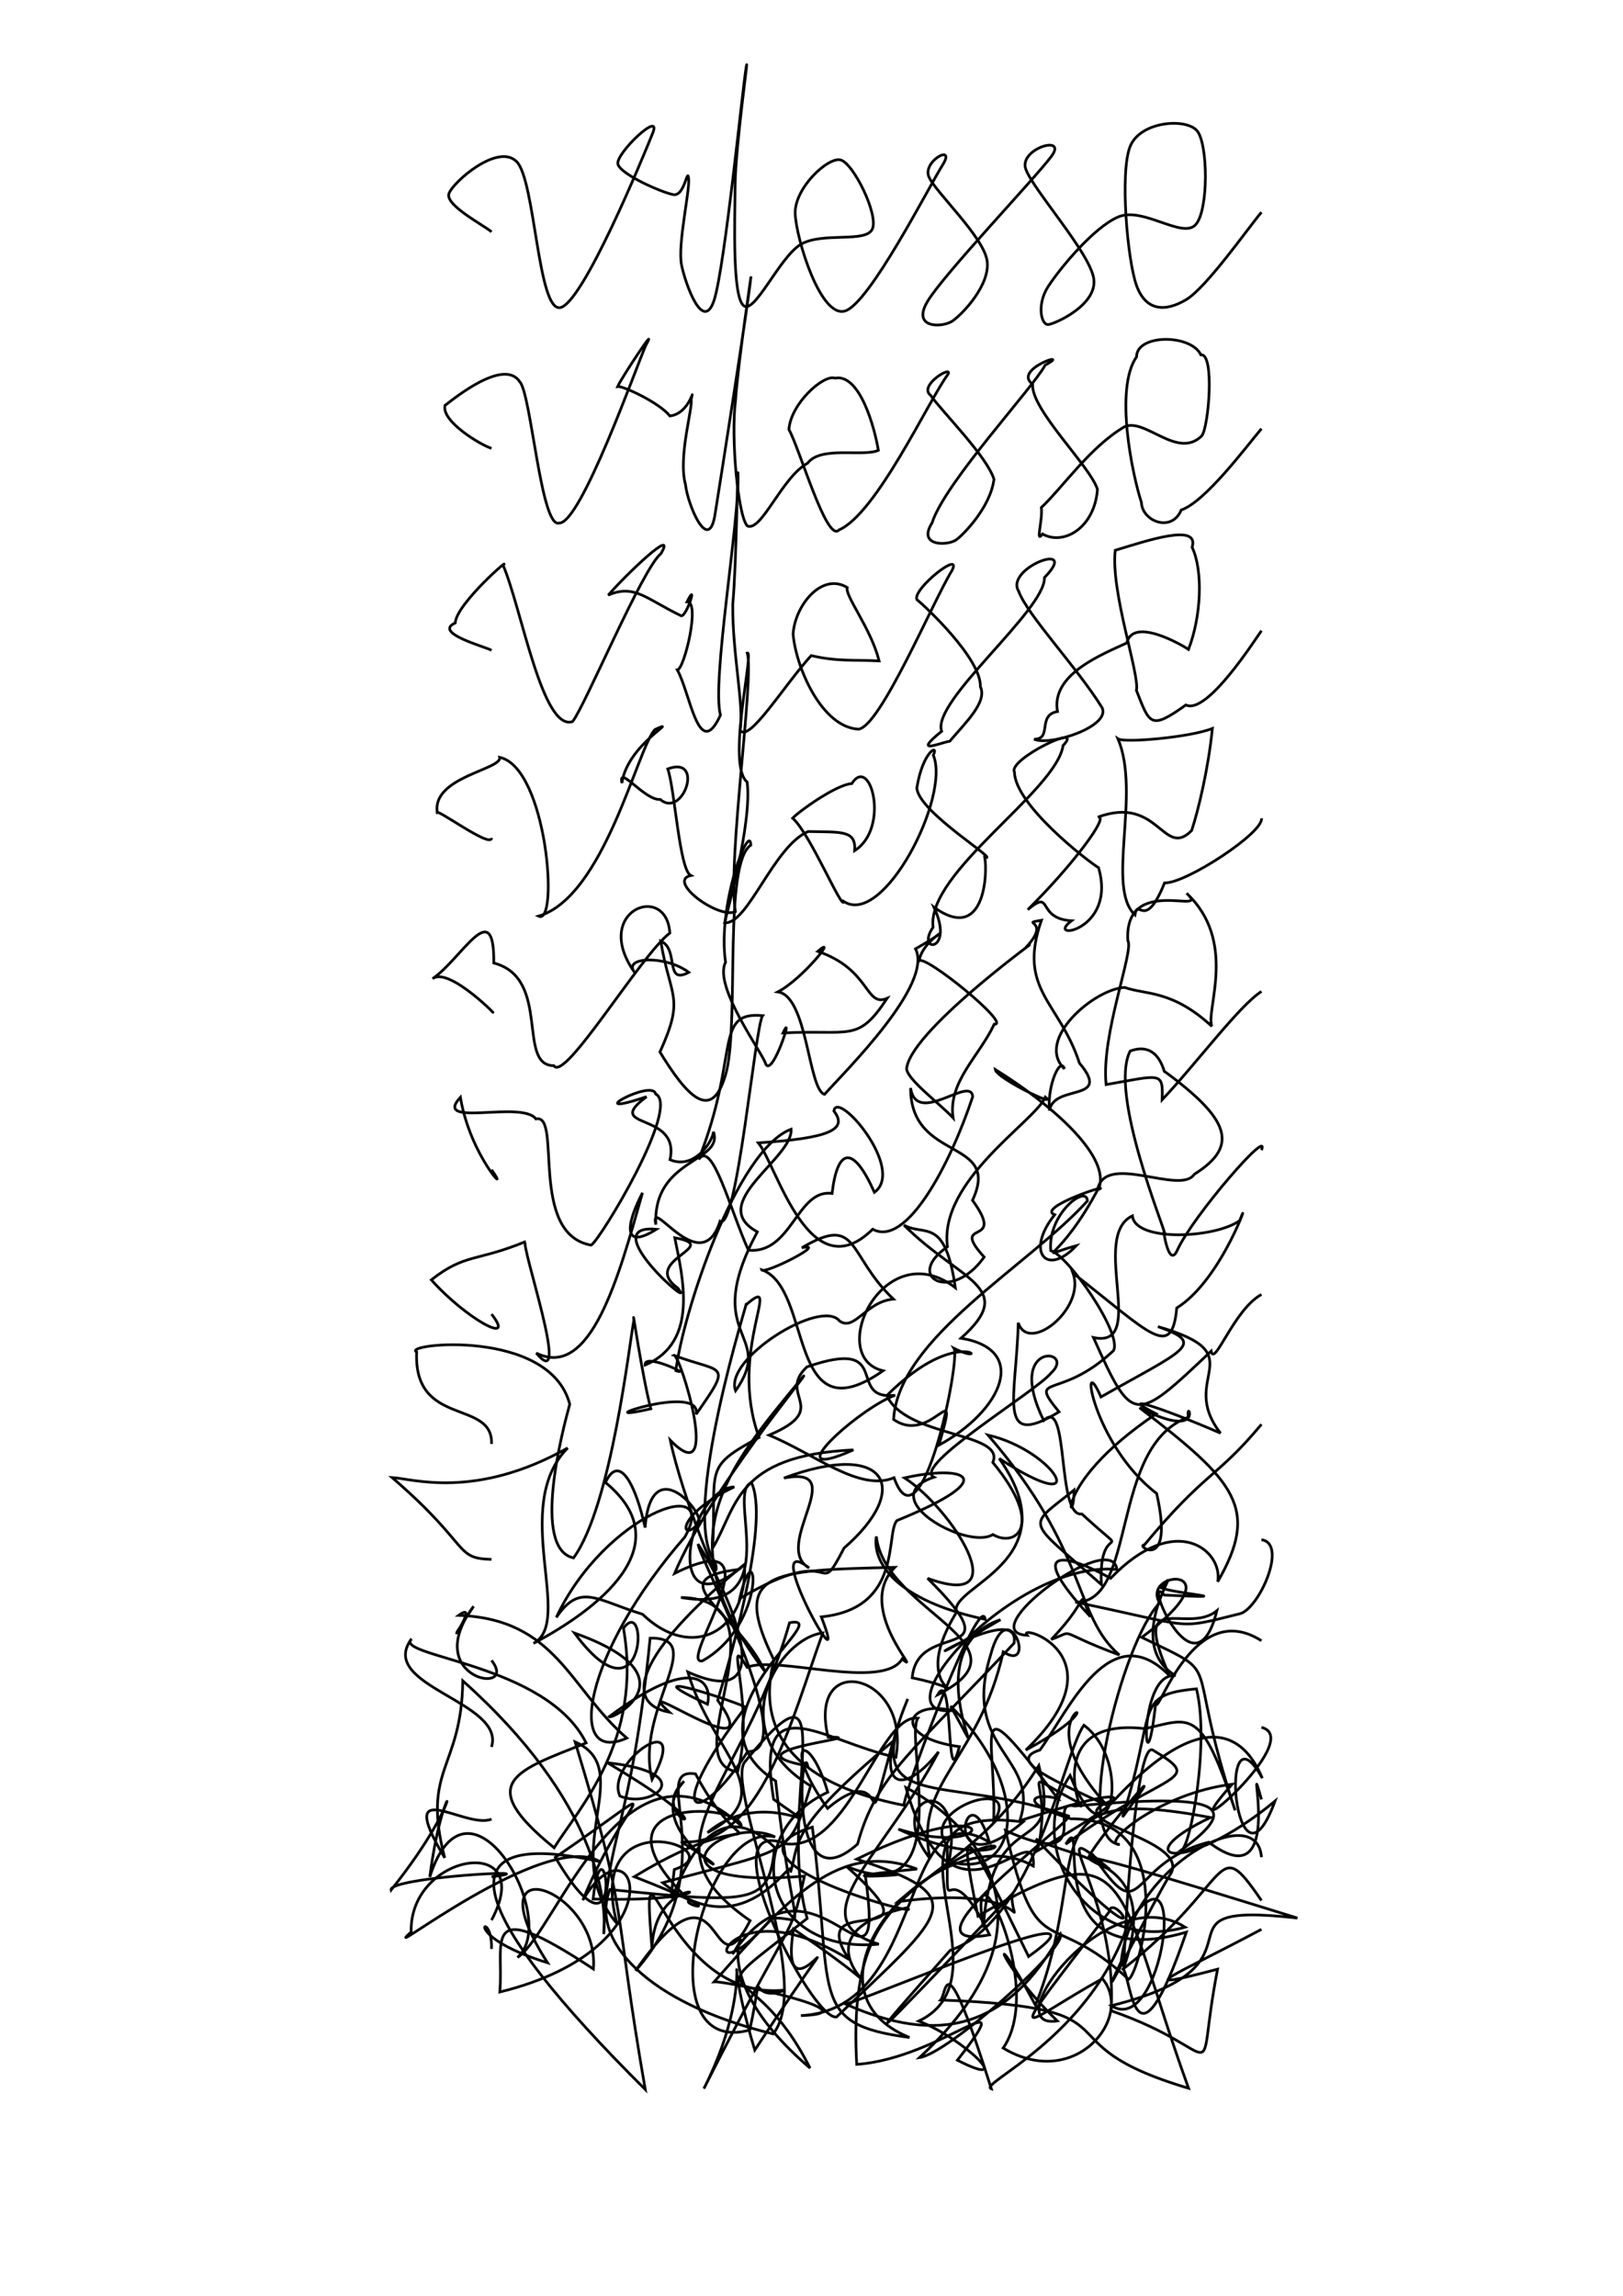 <svg style="background:white" viewBox="0 0 210 297" width="210mm" height="297mm" xmlns="http://www.w3.org/2000/svg" xmlns:inkscape="http://www.inkscape.org/namespaces/inkscape">
<g inkscape:groupmode="layer" inkscape:label="black"><path d="M63.60,30.00 C62.68,29.17 57.55,26.55 58.09,25.04 C58.64,23.52 64.45,18.46 66.86,20.92 C69.26,23.38 69.58,40.41 72.51,39.79 C75.45,39.17 83.22,20.30 84.46,17.21 C85.70,14.13 79.52,19.95 79.96,21.27 C80.40,22.60 85.56,24.87 87.09,25.17 C88.61,25.48 88.92,21.56 89.10,23.09 C89.29,24.61 87.64,31.69 88.19,34.31 C88.74,36.94 91.00,43.10 92.40,38.83 C93.79,34.55 96.10,11.16 96.55,8.67 C97.00,6.17 95.18,18.73 95.12,23.87 C95.06,29.02 94.77,38.22 96.19,39.52 C97.61,40.80 100.84,33.26 103.62,31.61 C106.40,29.97 112.02,31.47 112.87,29.64 C113.72,27.82 110.39,21.02 108.72,20.68 C107.06,20.34 102.79,24.36 102.89,27.62 C103.00,30.87 106.19,41.27 109.37,40.22 C112.55,39.18 120.15,24.23 121.96,21.35 C123.77,18.47 119.25,20.87 120.21,22.93 C121.17,24.98 127.20,30.59 127.71,33.68 C128.22,36.78 124.54,40.64 123.25,41.52 C121.97,42.41 117.88,42.54 120.02,38.98 C122.15,35.43 133.94,23.06 136.05,20.21 C138.17,17.36 131.81,19.23 132.72,21.86 C133.63,24.50 141.03,32.70 141.52,36.05 C142.02,39.40 136.68,41.81 135.69,41.98 C134.71,42.15 134.11,39.39 135.62,37.07 C137.12,34.75 141.54,29.38 144.72,28.05 C147.90,26.72 153.01,30.93 154.70,29.07 C156.40,27.22 156.31,18.60 154.89,16.92 C153.48,15.24 147.51,15.65 146.21,18.99 C144.90,22.33 145.86,33.65 147.06,36.95 C148.27,40.25 150.75,40.37 153.44,38.79 C156.14,37.20 161.59,29.35 163.22,27.46" fill="none" stroke="black" stroke-width="0.35" style="mix-blend-mode: multiply;" />
<path d="M63.60,58.00 C62.38,57.66 57.08,54.56 57.58,52.45 C58.73,51.57 65.22,46.26 67.26,49.40 C68.73,50.96 70.00,68.50 72.37,67.66 C75.15,67.74 82.34,47.43 83.55,44.70 C85.35,41.43 80.42,48.86 79.92,50.00 C80.54,49.90 85.24,52.03 86.68,53.81 C89.34,53.51 89.89,49.53 89.42,51.72 C89.70,52.60 87.71,59.12 88.69,62.66 C88.98,65.35 91.74,71.87 92.54,66.40 C93.11,62.85 96.82,39.30 97.15,35.91 C97.41,34.18 95.45,47.20 95.17,51.83 C94.55,56.47 95.47,66.82 96.71,68.05 C98.55,68.80 101.16,61.74 104.50,59.92 C106.19,57.65 111.61,59.14 113.65,58.26 C113.18,55.36 111.25,48.29 108.04,48.92 C106.56,48.39 102.29,52.24 102.08,55.57 C103.50,58.11 106.96,70.26 108.55,68.56 C113.42,66.46 120.19,51.74 122.66,48.42 C123.33,47.18 118.75,49.87 120.42,51.15 C121.91,53.28 127.67,58.99 128.61,61.99 C128.16,65.68 124.51,69.29 123.79,69.78 C122.88,70.59 118.59,70.82 120.60,67.64 C122.25,62.44 133.69,50.15 135.23,47.24 C138.94,45.22 130.90,47.75 133.61,49.70 C133.38,53.00 141.06,60.28 142.00,63.31 C141.62,68.32 137.60,70.62 134.89,69.08 C133.92,70.43 134.94,67.32 134.74,65.66 C137.60,62.94 141.05,57.83 145.46,55.23 C148.13,53.95 152.35,59.51 155.50,56.38 C156.39,55.26 157.19,45.67 155.38,45.90 C154.07,43.19 147.07,43.20 147.06,46.16 C144.15,50.32 146.56,61.57 147.69,65.00 C147.76,67.42 151.59,68.96 152.84,65.98 C155.99,64.87 161.16,57.90 163.22,55.46" fill="none" stroke="black" stroke-width="0.35" style="mix-blend-mode: multiply;" />
<path d="M63.60,84.13 C62.94,83.70 55.96,81.90 58.90,80.59 C59.06,78.09 66.28,71.88 65.10,73.13 C67.48,78.69 70.17,94.62 74.08,93.35 C75.64,91.45 83.13,73.52 85.52,71.62 C87.64,67.99 81.00,74.34 78.70,76.99 C82.09,75.50 83.66,77.52 88.15,79.67 C88.88,79.71 90.33,74.99 88.90,77.85 C90.65,77.82 88.53,86.60 87.64,86.67 C89.32,89.65 90.40,98.65 93.22,92.51 C92.05,88.21 95.73,67.10 95.49,61.25 C95.42,59.75 95.31,72.78 94.81,78.20 C94.76,84.68 96.32,91.43 95.75,94.44 C96.86,96.23 101.40,88.72 104.96,84.81 C108.34,85.61 110.57,85.33 113.75,85.50 C112.71,81.32 109.30,77.08 109.62,76.00 C106.28,73.99 102.83,78.41 102.62,82.03 C102.96,86.24 106.28,94.06 111.06,94.33 C113.89,94.09 120.75,77.71 123.17,73.82 C124.60,71.03 118.06,76.19 118.63,77.56 C119.66,78.39 126.97,85.19 126.85,88.83 C127.80,90.82 124.84,93.57 122.89,95.89 C121.61,96.09 117.96,97.75 121.84,94.60 C120.45,90.75 135.31,78.90 135.14,74.72 C139.92,69.82 129.93,73.46 131.81,76.50 C132.94,79.59 139.36,86.32 142.61,91.57 C143.70,94.00 135.89,96.55 133.80,95.63 C136.20,95.64 134.16,92.50 136.83,92.05 C135.96,87.27 142.45,84.73 145.79,83.18 C146.62,79.71 153.10,83.54 153.78,84.01 C155.43,79.74 155.69,73.86 154.25,70.80 C155.22,67.63 148.53,69.91 144.30,71.19 C143.69,76.59 147.50,87.33 147.04,89.31 C148.77,93.72 148.85,94.48 153.44,91.20 C156.16,92.53 162.35,82.80 163.22,81.59" fill="none" stroke="black" stroke-width="0.35" style="mix-blend-mode: multiply;" />
<path d="M63.60,108.40 C63.58,109.88 55.83,104.06 56.61,105.25 C55.65,100.53 65.02,99.57 64.65,97.97 C70.81,99.32 72.35,119.84 69.68,118.52 C78.20,116.03 82.49,96.72 84.74,94.38 C88.28,92.78 81.16,96.27 80.47,101.30 C79.94,98.81 83.43,103.59 85.42,103.42 C88.39,105.96 91.20,97.69 86.40,99.47 C87.31,102.00 87.89,112.51 89.38,113.26 C86.26,113.96 92.91,118.92 95.15,117.94 C94.11,111.16 97.63,87.63 96.69,84.47 C97.62,84.21 93.95,98.91 96.67,101.17 C97.35,106.37 94.00,118.24 93.76,119.37 C96.75,119.66 100.07,109.51 104.56,107.57 C108.90,107.67 110.76,107.37 110.59,110.04 C115.18,107.12 112.65,97.57 110.21,101.37 C108.28,101.48 103.55,104.82 102.56,105.84 C104.84,107.85 109.03,117.96 109.18,116.62 C114.30,119.99 123.01,103.08 120.76,97.69 C121.53,96.17 119.39,97.16 118.63,101.93 C118.81,105.08 129.59,111.49 127.42,110.91 C127.81,113.21 127.34,122.04 120.85,117.37 C123.60,123.29 118.41,123.30 120.73,119.96 C119.86,112.85 136.66,102.39 137.55,96.45 C140.54,93.29 130.35,98.29 131.26,99.87 C131.32,104.11 140.60,111.30 142.14,112.25 C144.55,120.51 135.03,121.82 138.64,119.12 C134.01,118.82 136.30,114.90 132.98,117.68 C138.79,111.95 143.65,105.42 142.05,105.71 C149.95,102.80 150.51,111.16 154.19,107.44 C155.08,104.73 156.36,99.34 156.87,94.24 C153.99,95.39 145.49,96.13 144.66,95.58 C147.64,102.69 143.08,114.85 146.85,118.35 C147.24,116.04 148.12,120.59 150.68,114.22 C153.43,114.32 163.54,107.69 163.22,105.86" fill="none" stroke="black" stroke-width="0.35" style="mix-blend-mode: multiply;" />
<path d="M63.60,130.80 C65.03,132.18 58.14,124.94 55.97,126.61 C59.75,124.04 63.98,115.65 63.89,124.58 C71.36,126.54 66.82,137.86 71.66,137.86 C73.05,140.11 82.88,123.59 86.67,120.70 C86.23,114.02 76.48,117.85 82.11,125.80 C80.52,123.75 86.16,123.56 89.12,125.79 C85.93,127.48 87.92,122.77 85.49,121.74 C86.73,129.21 88.65,128.89 85.39,136.10 C88.78,141.63 92.19,145.67 94.02,138.52 C95.63,131.56 93.62,111.65 97.15,109.33 C97.03,106.23 92.78,116.95 93.88,124.49 C92.24,127.59 98.77,136.36 99.07,137.63 C99.94,139.49 102.81,130.43 101.31,133.63 C110.15,133.17 110.96,134.92 114.79,129.15 C111.91,130.35 112.70,125.43 105.81,123.07 C108.53,120.75 103.94,126.58 100.65,128.32 C104.49,128.85 104.57,140.94 106.68,141.57 C109.58,138.37 120.76,127.32 118.46,122.75 C125.04,118.97 119.38,121.22 118.93,124.30 C119.69,123.46 130.99,132.65 128.64,132.50 C126.69,136.67 122.64,139.96 123.32,144.61 C121.60,142.76 116.95,139.34 117.33,138.07 C118.26,132.80 136.41,119.98 132.71,122.60 C136.23,118.91 131.73,119.55 134.75,119.05 C131.61,128.07 137.05,129.52 139.67,137.53 C143.99,142.66 136.31,140.16 135.80,143.67 C135.45,140.52 137.21,136.59 137.72,138.27 C133.89,134.51 141.58,127.93 145.52,127.74 C148.22,128.71 151.62,128.01 156.80,132.77 C155.97,130.69 160.18,121.79 153.53,115.56 C156.87,118.63 145.44,112.94 145.93,121.68 C146.77,122.97 142.44,133.82 143.12,140.31 C150.29,139.06 150.49,138.59 150.37,142.27 C154.72,137.68 160.31,130.13 163.22,128.26" fill="none" stroke="black" stroke-width="0.35" style="mix-blend-mode: multiply;" />
<path d="M63.60,151.33 C66.27,155.05 60.84,149.65 59.57,141.95 C55.86,145.99 67.51,142.29 69.34,144.75 C72.77,143.97 68.34,159.64 76.49,161.08 C77.61,160.48 88.11,143.16 84.83,141.52 C84.43,139.50 74.74,144.86 83.66,141.88 C77.83,146.20 88.09,143.70 86.69,150.03 C89.92,151.39 92.26,147.53 92.31,146.41 C93.67,150.37 84.46,149.82 84.86,158.42 C83.95,154.36 90.70,165.73 93.17,157.99 C95.37,159.29 97.70,132.69 98.68,131.39 C92.29,130.80 95.75,136.52 90.40,149.99 C92.17,147.40 94.50,156.57 96.84,161.74 C102.48,162.23 103.11,153.77 107.66,154.39 C108.37,148.40 110.42,148.13 113.14,154.25 C117.23,151.23 108.30,140.85 107.90,143.73 C109.76,146.13 107.31,147.25 98.12,147.85 C100.53,150.80 104.71,167.08 112.92,159.02 C117.31,161.43 122.99,150.52 125.86,141.87 C125.61,139.04 118.60,145.78 117.82,140.75 C117.82,150.43 129.63,147.13 125.83,155.28 C130.38,161.52 122.68,157.48 127.34,162.62 C123.08,168.62 116.90,165.21 122.59,161.29 C121.44,152.72 133.92,145.07 135.26,141.93 C137.00,143.37 128.91,139.48 128.77,138.35 C136.07,142.89 143.35,149.30 142.28,153.44 C137.08,163.44 133.48,162.72 139.26,161.15 C135.39,165.28 132.64,161.91 136.46,157.15 C133.97,156.19 144.57,152.79 142.00,153.96 C142.91,148.95 152.71,154.69 154.53,151.91 C160.43,148.22 159.02,144.73 150.69,138.61 C150.65,139.11 150.09,134.54 146.23,135.97 C143.43,141.43 150.82,159.21 150.72,159.65 C150.26,157.46 151.10,164.60 152.35,161.69 C154.40,157.25 164.44,145.69 163.22,148.79" fill="none" stroke="black" stroke-width="0.35" style="mix-blend-mode: multiply;" />
<path d="M63.60,170.00 C66.87,174.19 60.30,170.61 55.81,165.57 C60.20,162.12 61.67,163.24 68.00,160.62 C67.17,160.59 74.14,180.75 69.39,175.04 C76.47,178.58 80.09,165.05 83.13,154.31 C80.98,158.44 80.54,161.80 84.93,159.03 C76.69,158.22 90.56,170.11 87.68,166.62 C82.74,163.01 93.65,161.24 87.31,160.13 C88.32,165.19 90.49,173.63 83.47,176.59 C83.28,174.90 89.78,178.10 87.45,177.32 C88.34,169.97 95.25,148.78 102.36,146.08 C102.67,149.85 91.27,155.69 97.99,159.36 C90.54,173.25 100.51,172.30 95.18,179.92 C93.59,175.81 106.23,167.92 108.62,170.88 C110.57,172.30 112.04,168.37 115.60,168.06 C109.55,162.31 111.20,157.01 103.75,161.42 C107.35,160.61 98.72,165.00 98.54,164.26 C105.25,166.59 101.75,186.08 114.26,177.33 C106.77,175.57 114.33,159.50 123.61,166.58 C122.28,157.32 119.63,159.99 116.96,158.49 C124.34,165.82 131.75,166.49 124.35,173.12 C133.17,174.58 129.71,182.46 121.48,186.96 C124.32,177.26 120.64,187.12 115.62,183.63 C116.24,173.05 133.00,163.88 140.70,155.36 C140.62,153.17 135.52,157.03 135.96,161.79 C138.23,162.43 145.27,172.59 144.07,174.73 C137.11,181.29 132.89,177.56 137.03,182.65 C128.85,187.61 131.52,180.82 131.75,171.12 C133.09,175.22 140.52,169.25 138.83,164.69 C148.76,172.43 151.62,176.07 152.26,169.21 C158.31,165.43 162.05,153.56 160.41,157.90 C157.27,160.19 146.88,160.72 146.52,157.29 C140.97,159.93 148.60,174.57 141.48,173.03 C146.56,184.37 146.79,184.19 156.71,174.79 C157.12,176.95 159.64,169.42 163.22,167.46" fill="none" stroke="black" stroke-width="0.35" style="mix-blend-mode: multiply;" />
<path d="M63.60,186.80 C63.80,180.95 53.49,184.71 53.91,174.90 C51.83,173.86 71.12,171.73 73.72,181.66 C72.86,184.77 68.72,200.35 74.21,201.54 C79.12,194.80 81.46,173.58 82.02,170.78 C81.72,168.53 83.09,178.01 84.21,182.25 C74.66,184.41 90.91,178.72 90.07,182.96 C94.88,176.09 93.51,177.73 87.19,175.33 C87.93,174.92 93.58,193.34 86.73,186.32 C88.18,193.35 93.57,206.84 92.55,202.10 C87.70,196.19 97.34,166.48 96.50,168.83 C101.54,164.39 94.09,174.75 98.22,185.96 C90.92,189.89 92.69,189.86 92.22,200.26 C95.34,195.10 95.07,188.27 110.42,187.57 C99.95,192.22 111.27,182.09 115.83,180.50 C109.31,181.22 115.80,172.88 104.41,176.83 C100.46,180.54 107.67,182.19 99.51,185.66 C105.44,188.11 111.20,193.02 115.68,191.17 C119.19,201.04 124.31,175.88 123.44,174.43 C128.63,177.05 124.36,170.93 114.74,180.54 C117.26,186.01 130.13,185.23 128.46,189.19 C135.21,197.37 131.45,200.25 128.47,198.52 C125.10,200.59 112.91,193.72 120.84,191.10 C117.95,189.66 134.16,179.95 136.00,177.62 C139.42,174.47 129.94,173.34 135.04,183.76 C138.39,180.52 136.67,196.34 139.99,195.86 C147.19,202.50 142.04,196.01 142.51,204.99 C132.63,196.27 132.76,197.77 138.97,192.76 C139.00,198.51 135.43,192.45 149.59,182.90 C144.15,180.10 150.53,182.19 157.92,185.40 C152.26,178.10 162.49,175.25 149.82,171.62 C156.23,173.83 153.19,174.63 142.45,180.72 C139.59,174.13 141.31,186.80 149.66,193.21 C152.01,203.59 146.80,199.86 148.06,199.87 C156.05,190.25 157.31,191.34 163.22,184.26" fill="none" stroke="black" stroke-width="0.35" style="mix-blend-mode: multiply;" />
<path d="M63.60,201.73 C58.72,201.62 61.03,200.02 50.73,191.14 C53.27,191.27 61.47,194.06 73.45,187.32 C65.97,194.91 74.34,209.81 69.02,212.60 C77.02,208.37 88.34,200.02 78.34,191.78 C80.14,187.92 82.26,192.11 83.47,197.61 C84.29,186.95 92.09,196.78 90.19,197.26 C88.06,199.55 87.35,195.99 95.01,192.35 C88.78,192.79 85.82,210.63 95.59,203.03 C85.08,204.30 95.21,208.26 99.02,216.29 C85.83,199.03 94.00,190.15 103.97,178.01 C104.78,177.40 91.85,192.71 87.29,203.54 C101.58,196.47 87.45,215.45 90.87,214.87 C99.51,210.01 97.87,197.31 95.71,206.80 C108.92,199.01 105.40,207.62 109.21,200.27 C118.08,192.56 114.79,186.25 101.43,191.21 C110.25,189.50 99.77,200.00 104.69,202.84 C97.96,197.54 110.44,219.86 106.27,209.17 C116.85,208.08 114.54,198.44 116.05,196.71 C130.23,190.93 124.32,189.53 117.04,191.19 C123.08,195.08 131.85,208.52 120.02,204.18 C131.65,215.71 118.70,209.28 118.03,217.05 C128.50,219.25 116.69,220.05 123.77,208.56 C122.68,205.21 138.67,201.99 129.29,188.68 C141.73,196.77 136.66,187.69 127.84,185.65 C140.83,200.66 138.91,209.00 144.84,214.10 C136.20,210.89 139.41,210.86 136.02,212.09 C141.54,206.39 139.25,205.31 141.09,209.15 C132.25,199.64 138.14,201.05 143.70,204.18 C152.21,195.34 158.28,200.70 157.56,204.62 C163.04,195.13 159.85,191.62 147.44,182.11 C156.35,186.67 153.32,180.49 153.77,183.34 C143.52,187.04 147.19,207.55 139.12,207.25 C154.88,210.51 151.88,210.88 160.48,208.75 C162.94,208.03 166.66,199.67 163.22,199.19" fill="none" stroke="black" stroke-width="0.35" style="mix-blend-mode: multiply;" />
<path d="M63.60,214.80 C67.25,219.46 54.27,217.23 61.28,207.80 C55.80,216.07 62.63,206.58 59.35,208.97 C72.00,209.46 73.63,218.38 81.10,224.85 C73.15,228.41 75.48,213.88 88.61,198.84 C93.31,190.45 78.21,195.92 71.98,209.24 C75.06,204.73 77.08,206.96 83.14,208.83 C89.42,214.90 96.71,211.25 96.34,202.36 C83.73,212.66 79.83,220.19 86.62,221.51 C80.60,216.00 99.94,229.72 92.86,219.96 C95.15,212.46 99.47,196.59 97.24,191.82 C93.78,192.92 102.09,209.11 88.11,206.66 C102.52,206.90 86.97,228.04 95.44,229.21 C97.80,220.54 93.47,210.36 96.67,215.69 C100.45,214.12 114.23,218.74 116.73,214.62 C119.65,217.06 110.49,208.10 115.78,202.76 C99.54,203.15 94.51,203.26 100.14,214.75 C98.90,219.70 97.98,229.82 116.94,233.54 C117.51,230.19 126.91,205.67 127.48,209.49 C115.71,207.01 112.87,201.97 113.39,198.76 C114.46,208.51 134.12,212.79 121.31,219.25 C123.45,215.45 122.33,232.96 124.13,225.96 C115.24,224.73 117.27,219.83 123.22,221.29 C113.31,222.24 131.04,201.84 144.52,203.03 C143.83,197.72 125.67,211.20 132.89,211.55 C131.46,209.87 145.50,214.11 132.73,226.40 C147.67,218.35 130.82,220.03 143.23,233.55 C136.97,230.58 129.99,227.79 134.56,226.39 C138.29,221.27 143.61,208.90 151.33,216.78 C146.13,205.19 153.58,211.57 157.45,208.37 C154.54,220.18 147.64,202.94 150.66,206.35 C161.37,206.84 152.21,206.19 150.24,205.42 C153.75,201.08 144.87,212.36 152.10,216.78 C147.00,216.19 148.10,234.09 149.57,219.98 C149.34,223.79 153.93,206.28 163.22,212.26" fill="none" stroke="black" stroke-width="0.35" style="mix-blend-mode: multiply;" />
<path d="M63.60,226.00 C65.41,220.09 48.70,218.14 53.25,212.01 C50.86,214.35 70.72,215.13 75.84,225.48 C66.75,229.10 61.27,230.56 71.70,239.04 C74.88,233.94 83.21,225.14 80.67,210.64 C83.97,206.10 83.58,223.76 74.33,211.26 C89.97,216.81 79.19,222.51 78.82,222.08 C89.43,214.14 92.30,217.25 91.54,220.47 C81.32,215.70 93.56,219.56 96.47,220.83 C85.39,235.37 90.14,236.80 96.73,226.61 C103.79,226.57 90.53,201.64 90.32,199.76 C93.51,204.50 102.04,222.14 89.00,216.30 C92.10,226.95 101.40,231.87 91.54,237.08 C99.22,230.58 108.50,238.84 100.10,232.77 C97.59,217.63 106.31,225.23 115.92,227.33 C117.89,216.46 104.40,213.35 107.15,224.73 C113.76,224.66 93.14,226.44 104.52,228.45 C103.69,224.70 101.80,246.72 110.96,238.56 C113.42,229.59 118.12,226.62 131.21,212.57 C132.29,206.23 111.85,219.89 129.45,209.53 C117.47,213.52 129.96,233.18 123.00,220.71 C133.71,231.31 131.97,243.42 122.79,240.82 C125.12,228.72 113.94,232.26 120.34,240.44 C118.23,230.53 126.66,227.81 129.81,213.70 C134.30,216.54 130.38,205.65 128.16,214.15 C124.32,226.50 134.72,227.26 131.95,235.54 C150.74,229.54 144.91,233.12 134.24,239.43 C136.56,229.43 130.56,228.56 139.85,233.35 C140.35,235.89 134.48,222.02 148.14,223.63 C154.02,222.32 155.40,220.68 159.81,234.20 C152.92,213.33 158.87,217.25 147.74,211.82 C160.53,202.32 147.51,202.99 150.04,207.37 C145.20,212.34 138.63,238.02 144.89,238.62 C142.16,238.71 149.96,231.97 159.43,230.82 C150.52,240.81 169.22,224.98 163.22,223.46" fill="none" stroke="black" stroke-width="0.35" style="mix-blend-mode: multiply;" />
<path d="M63.60,235.33 C60.25,236.74 50.90,229.22 57.54,240.34 C54.51,228.68 59.72,228.95 59.88,217.44 C77.26,232.96 78.54,245.83 78.12,250.20 C78.37,237.78 81.70,236.32 84.12,211.92 C91.81,211.78 82.09,221.16 84.37,230.21 C89.70,220.31 78.18,227.93 80.21,232.35 C84.36,234.11 90.72,229.35 78.59,228.04 C97.33,239.11 82.92,235.63 88.52,230.43 C82.03,237.25 100.02,245.71 88.11,238.25 C98.37,239.18 102.51,222.12 106.46,211.25 C100.77,211.90 93.23,224.02 104.89,231.03 C102.04,240.26 102.74,238.93 85.75,243.56 C96.82,252.47 102.90,239.05 102.28,242.24 C103.45,238.41 101.91,236.62 115.56,225.25 C111.11,241.42 115.85,226.66 107.08,233.94 C100.99,225.44 104.63,223.44 107.11,231.85 C95.55,237.18 98.64,252.88 113.71,251.51 C103.08,248.32 114.44,240.05 121.44,226.62 C117.16,232.18 112.28,232.43 117.45,219.78 C111.10,235.05 121.96,229.20 138.28,234.94 C138.28,236.19 115.40,252.66 128.04,250.30 C122.13,238.12 122.55,250.86 122.58,238.78 C118.64,233.99 132.57,229.58 128.57,235.68 C128.94,224.11 125.12,217.18 136.89,232.70 C134.01,231.80 131.19,233.05 138.56,235.29 C152.98,235.18 147.50,255.18 146.04,256.06 C135.48,246.33 134.27,254.61 130.10,236.81 C142.18,242.27 135.16,232.66 139.04,233.64 C157.75,231.94 161.00,233.44 152.81,239.36 C153.97,239.33 156.56,225.55 154.81,218.48 C146.56,219.25 149.71,221.17 145.25,235.06 C154.40,222.80 137.85,243.01 141.41,239.97 C148.16,250.18 145.73,241.01 156.40,238.32 C166.87,246.25 160.82,224.31 163.22,232.79" fill="none" stroke="black" stroke-width="0.35" style="mix-blend-mode: multiply;" />
<path d="M63.60,242.80 C72.03,241.69 50.22,242.82 50.60,244.51 C61.25,231.16 57.54,228.03 55.61,242.81 C60.53,227.33 72.63,248.21 66.96,253.23 C72.04,249.93 80.79,222.40 95.92,236.21 C95.57,233.14 75.12,232.32 89.20,245.86 C87.89,246.38 96.07,248.27 82.07,242.78 C99.94,231.87 97.39,243.32 89.99,229.48 C83.63,228.52 94.19,241.41 82.23,254.95 C93.97,238.11 91.58,258.95 97.06,248.47 C82.42,238.39 95.80,232.07 102.16,209.93 C108.55,208.72 87.40,222.12 100.36,230.40 C102.76,252.58 104.71,247.77 99.83,248.16 C89.70,260.17 92.69,242.83 109.87,253.50 C103.60,244.01 122.88,253.32 109.49,241.42 C124.05,247.57 116.95,224.96 118.77,222.27 C113.75,221.66 109.91,239.60 101.65,238.52 C91.29,234.49 104.99,261.42 108.24,260.93 C122.60,247.22 125.92,245.42 110.85,240.51 C130.10,231.07 129.36,240.73 116.24,236.63 C132.85,244.31 133.03,231.87 116.19,246.01 C134.21,243.58 131.17,250.92 130.90,245.08 C111.32,265.66 110.88,265.90 122.94,252.31 C133.87,248.48 137.59,226.94 140.24,223.18 C146.70,227.96 143.60,242.36 138.46,229.68 C132.35,238.84 140.61,252.91 153.35,249.31 C143.15,242.93 128.72,262.70 136.80,261.44 C128.81,253.66 127.68,247.64 133.98,259.41 C141.59,240.14 132.53,230.58 156.63,235.12 C145.37,240.45 153.03,242.84 164.97,233.01 C159.76,247.20 157.45,219.44 163.33,230.04 C161.83,226.51 157.40,218.79 144.22,232.84 C135.60,235.56 153.69,237.64 151.57,242.24 C149.69,245.10 140.75,262.88 145.07,253.77 C146.34,241.51 162.68,232.70 163.22,240.26" fill="none" stroke="black" stroke-width="0.35" style="mix-blend-mode: multiply;" />
<path d="M63.60,248.40 C69.61,237.10 52.94,239.60 53.20,249.93 C48.25,254.41 70.56,236.57 77.64,240.84 C56.34,236.08 60.93,247.87 83.49,270.31 C79.26,246.03 81.43,248.40 74.41,225.34 C82.56,228.92 72.02,239.64 79.83,248.84 C75.52,232.59 95.31,239.20 87.25,241.85 C85.64,254.76 89.05,228.15 100.22,238.98 C99.55,246.38 97.44,246.32 78.92,244.44 C76.31,250.96 83.61,259.10 100.03,263.12 C105.54,256.31 93.56,230.62 96.46,227.82 C109.64,211.64 100.35,233.87 104.44,248.18 C89.27,260.25 96.98,251.97 104.81,267.54 C89.53,254.48 98.58,247.23 94.77,252.81 C105.42,236.79 114.81,262.47 111.94,242.47 C125.45,242.19 100.69,243.56 118.65,241.79 C108.65,237.99 101.97,245.50 92.41,256.38 C94.14,256.27 113.49,260.44 103.63,260.75 C120.16,259.96 116.12,231.17 128.02,238.32 C124.96,227.88 121.30,245.08 132.37,235.70 C110.86,232.86 131.54,255.42 118.88,261.46 C124.74,263.72 131.66,270.50 123.88,266.52 C132.38,255.56 121.86,266.29 110.85,267.06 C109.40,240.94 122.78,246.91 134.42,228.40 C137.66,241.51 128.38,232.33 127.24,249.34 C125.04,236.44 135.50,256.72 129.80,264.95 C139.11,270.56 146.80,260.94 142.64,255.97 C131.77,261.99 129.21,266.05 143.50,247.34 C143.98,244.27 151.06,255.68 134.03,237.89 C138.42,240.53 150.64,239.95 145.40,254.53 C145.80,244.08 147.22,225.41 149.15,226.39 C156.15,230.60 150.96,228.92 137.90,238.58 C141.17,233.20 133.65,255.74 153.50,249.96 C146.72,269.74 146.40,255.69 145.31,254.74 C159.83,243.36 157.06,236.89 163.22,245.86" fill="none" stroke="black" stroke-width="0.35" style="mix-blend-mode: multiply;" />
<path d="M63.60,252.13 C63.75,246.51 58.78,250.17 70.85,253.92 C60.82,238.29 77.64,244.39 76.78,254.72 C62.01,244.95 65.25,251.07 64.67,257.70 C88.31,251.90 82.17,234.28 75.41,245.82 C81.08,231.82 88.15,229.13 71.85,240.28 C81.39,256.38 78.12,233.29 76.74,245.67 C99.09,246.22 84.72,240.58 84.36,252.08 C82.85,233.14 85.93,259.18 101.60,257.44 C96.36,259.54 99.17,252.56 97.01,262.62 C83.43,266.29 91.05,235.29 100.30,237.64 C93.45,234.47 82.01,244.53 104.09,242.71 C102.14,251.44 102.90,246.80 91.07,270.20 C99.01,254.63 92.31,247.37 97.66,265.21 C113.85,240.61 100.37,264.02 102.67,249.56 C123.40,263.68 98.59,251.02 117.27,246.81 C120.85,248.47 90.98,240.69 105.11,236.37 C107.90,257.93 104.35,261.83 117.68,263.58 C101.39,256.95 121.70,234.54 133.70,241.40 C134.19,234.19 123.23,252.40 117.22,231.25 C124.79,235.14 138.78,247.83 118.98,266.18 C122.60,265.70 137.97,252.11 137.23,250.20 C130.39,262.53 121.38,264.59 109.46,259.28 C116.96,256.70 144.93,244.64 133.09,253.11 C125.08,236.71 123.67,233.93 126.54,247.88 C146.88,235.92 144.28,243.94 153.79,270.15 C133.55,264.13 148.77,259.77 121.72,258.73 C122.56,257.82 122.11,250.70 128.27,270.22 C126.45,269.57 140.89,263.83 145.99,248.82 C154.08,236.73 150.47,263.75 143.79,259.47 C166.07,253.95 147.28,245.83 167.87,248.13 C150.86,242.87 134.39,237.73 143.62,241.86 C134.15,233.74 144.70,244.68 143.77,260.12 C159.27,265.51 154.41,270.91 157.54,254.75 C145.93,257.77 151.57,255.81 163.22,249.59" fill="none" stroke="black" stroke-width="0.35" style="mix-blend-mode: multiply;" /></g>
</svg>